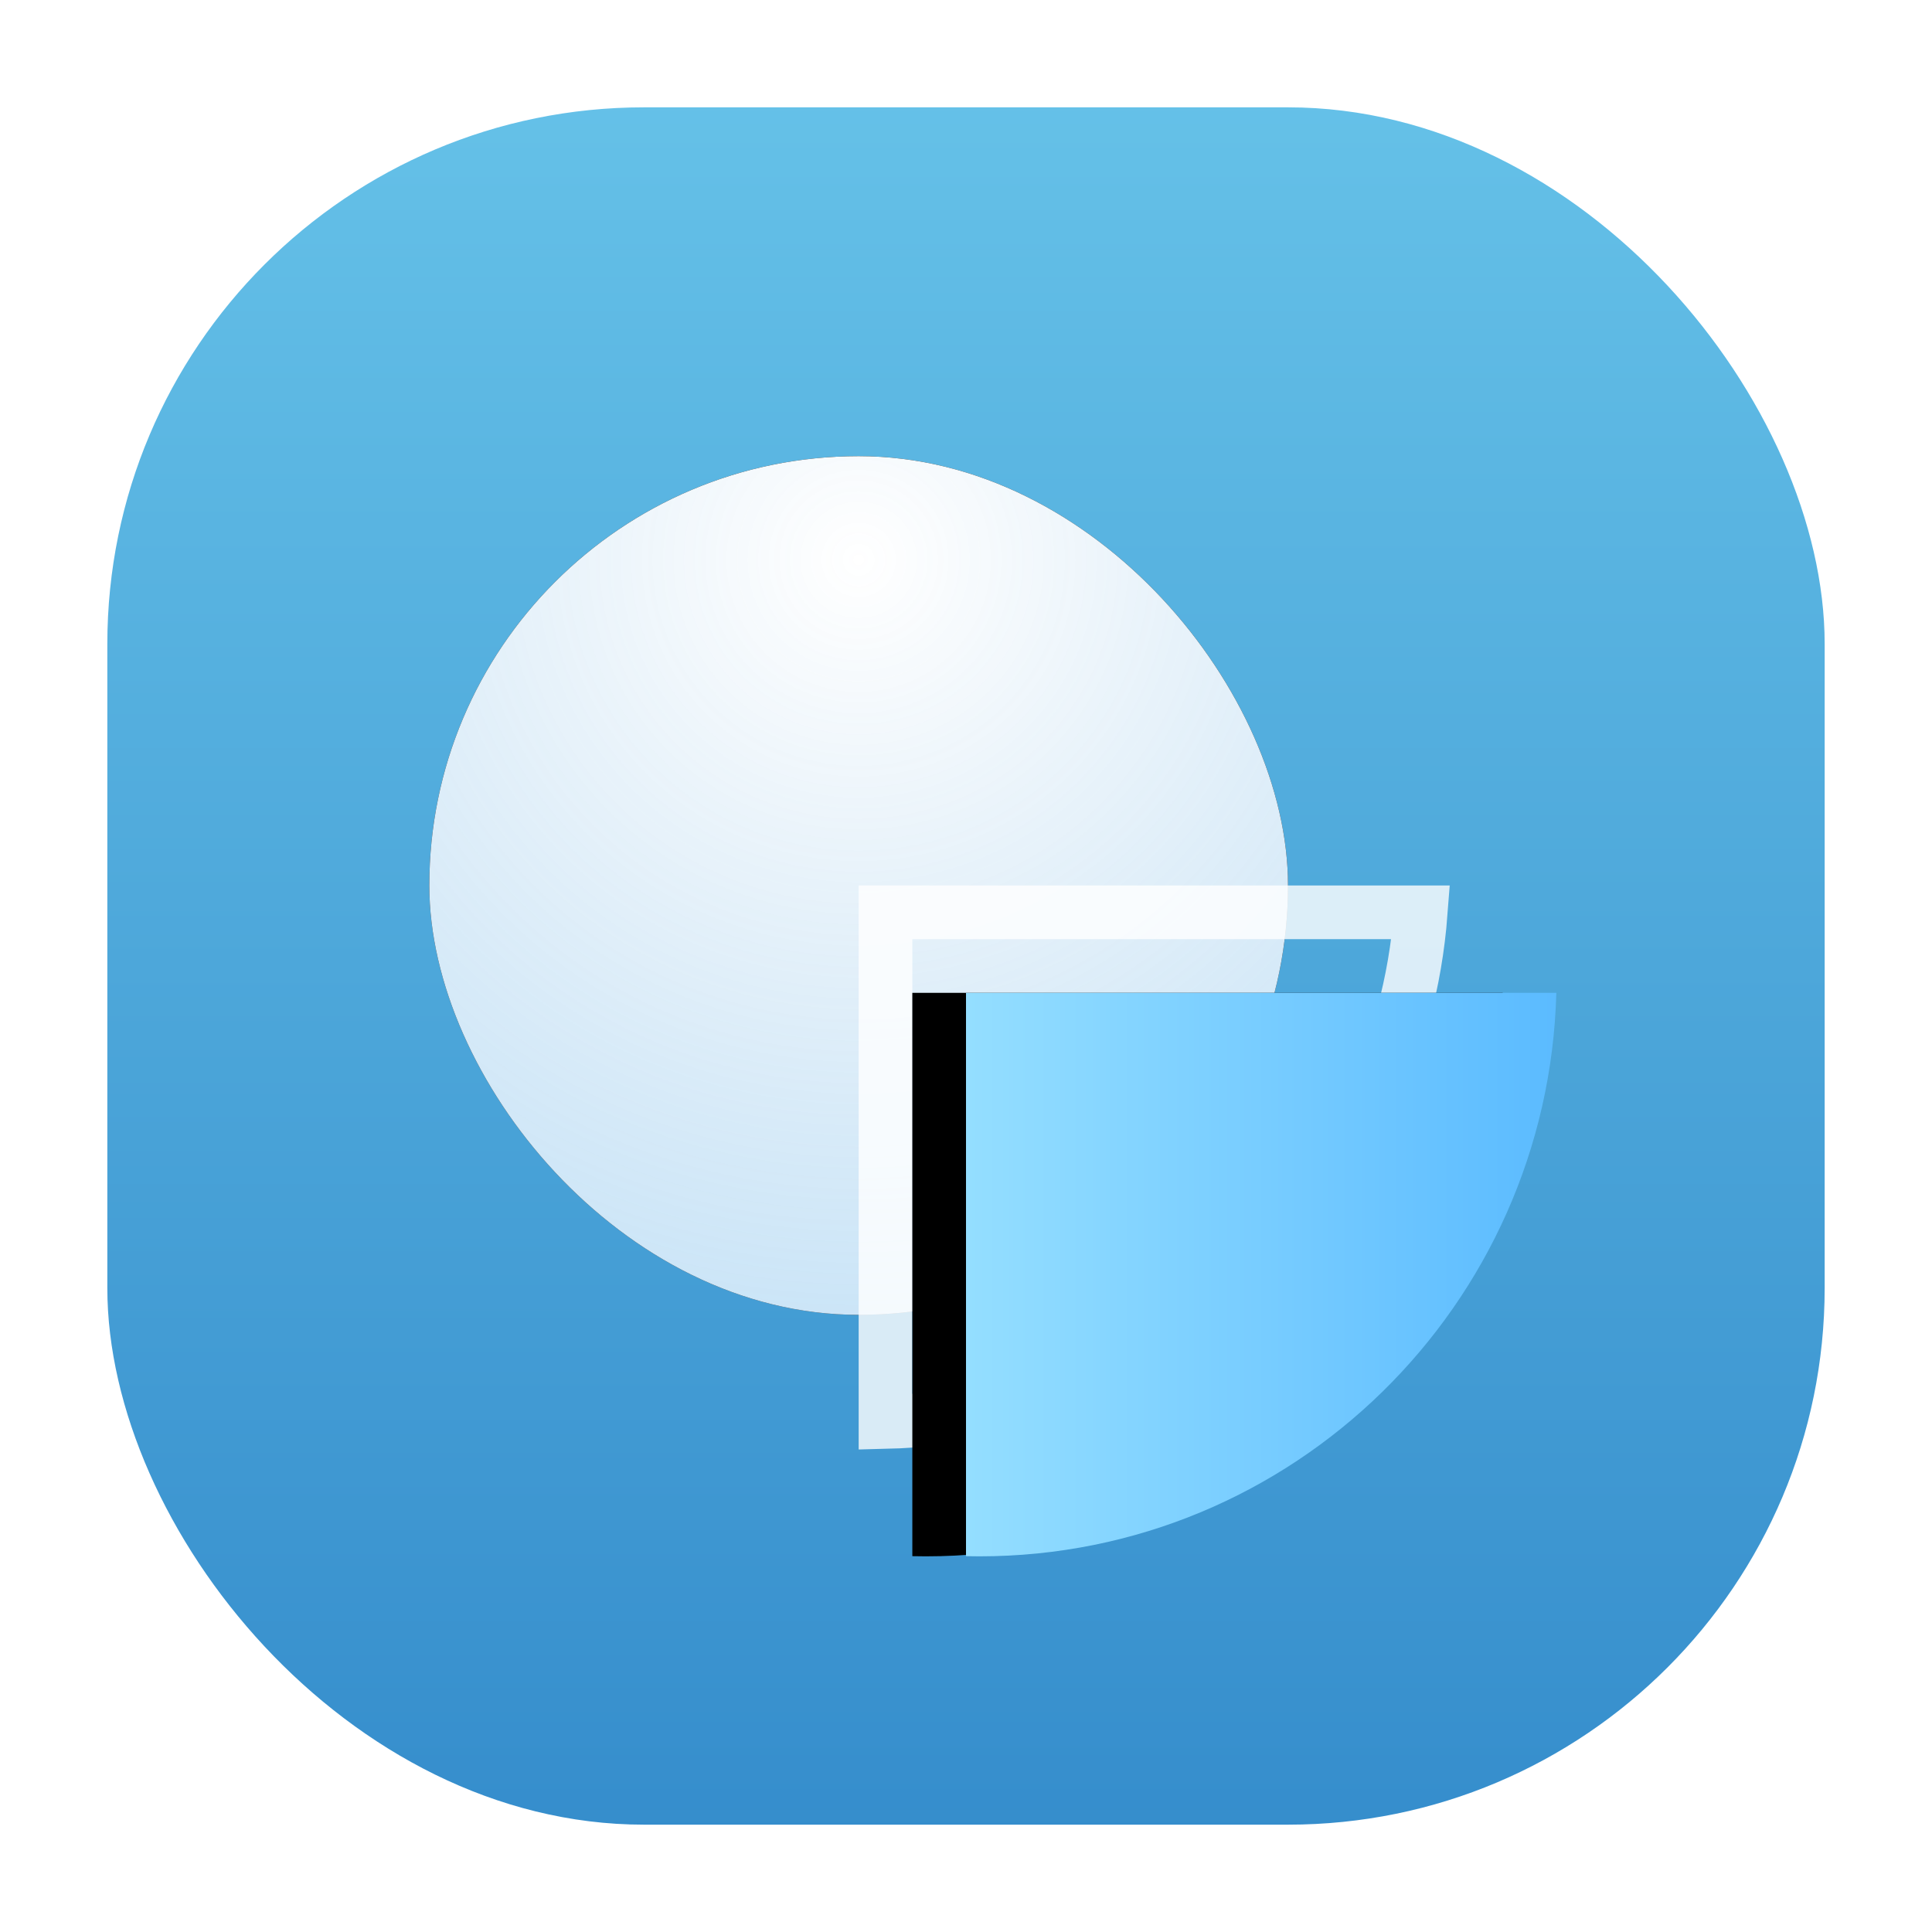 <?xml version="1.0" encoding="UTF-8"?>
<svg width="72px" height="72px" viewBox="0 0 72 72" version="1.1" xmlns="http://www.w3.org/2000/svg" xmlns:xlink="http://www.w3.org/1999/xlink">
    <!-- Generator: Sketch 54.1 (76490) - https://sketchapp.com -->
    <title>Manage</title>
    <desc>Created with Sketch.</desc>
    <defs>
        <linearGradient x1="50%" y1="0%" x2="50%" y2="100%" id="linearGradient-1">
            <stop stop-color="#65C1E8" offset="0%"></stop>
            <stop stop-color="#358DCC" offset="100%"></stop>
        </linearGradient>
        <radialGradient cx="50%" cy="12.06%" fx="50%" fy="12.06%" r="188.397%" id="radialGradient-2">
            <stop stop-color="#358DCC" stop-opacity="0" offset="0%"></stop>
            <stop stop-color="#5BBBFF" stop-opacity="0.6" offset="100%"></stop>
        </radialGradient>
        <rect id="path-3" x="0" y="0" width="32" height="32" rx="16"></rect>
        <filter x="-56.2%" y="-56.2%" width="212.5%" height="212.5%" filterUnits="objectBoundingBox" id="filter-4">
            <feOffset dx="0" dy="0" in="SourceAlpha" result="shadowOffsetOuter1"></feOffset>
            <feGaussianBlur stdDeviation="6" in="shadowOffsetOuter1" result="shadowBlurOuter1"></feGaussianBlur>
            <feColorMatrix values="0 0 0 0 0.149   0 0 0 0 0.196   0 0 0 0 0.22  0 0 0 0.28 0" type="matrix" in="shadowBlurOuter1"></feColorMatrix>
        </filter>
        <linearGradient x1="50%" y1="100%" x2="50%" y2="3.061617e-15%" id="linearGradient-5">
            <stop stop-color="#94DEFF" offset="0%"></stop>
            <stop stop-color="#5BBBFF" offset="100%"></stop>
        </linearGradient>
        <path d="M41.494,41.5 L20.5,41.5 L20.5,19.5 C32.15,19.808 41.5,29.316 41.5,41 C41.5,41.167 41.498,41.334 41.494,41.5 Z" id="path-6"></path>
        <filter x="-90.5%" y="-77.3%" width="281.0%" height="272.7%" filterUnits="objectBoundingBox" id="filter-7">
            <feOffset dx="0" dy="2" in="SourceAlpha" result="shadowOffsetOuter1"></feOffset>
            <feGaussianBlur stdDeviation="6" in="shadowOffsetOuter1" result="shadowBlurOuter1"></feGaussianBlur>
            <feColorMatrix values="0 0 0 0 0.149   0 0 0 0 0.196   0 0 0 0 0.22  0 0 0 0.12 0" type="matrix" in="shadowBlurOuter1"></feColorMatrix>
        </filter>
    </defs>
    <g id="Manage" stroke="none" stroke-width="1" fill="none" fill-rule="evenodd">
        <g id="Group-7" transform="translate(4, 4)">
            <rect id="Rectangle" fill="url(#linearGradient-1)" x="0" y="0" width="64" height="64" rx="20"></rect>
            <g id="Group" transform="translate(12, 13)">
                <g id="Rectangle">
                    <use fill="black" fill-opacity="1" filter="url(#filter-4)" xlink:href="#path-3"></use>
                    <use fill="#FFFFFF" fill-rule="evenodd" xlink:href="#path-3"></use>
                    <use fill="url(#radialGradient-2)" fill-rule="evenodd" xlink:href="#path-3"></use>
                </g>
                <path d="M36.494,36.5 C36.24,25.952 27.982,17.346 17.5,16.552 L17.5,36.5 L36.494,36.5 Z" id="Combined-Shape-Copy" stroke="#FFFFFF" stroke-width="2" opacity="0.8" transform="translate(27, 26.5) rotate(90) translate(-27, -26.5) "></path>
                <g id="Combined-Shape" transform="translate(31, 30.5) rotate(90) translate(-31, -30.5) ">
                    <use fill="black" fill-opacity="1" filter="url(#filter-7)" xlink:href="#path-6"></use>
                    <use fill="url(#linearGradient-5)" fill-rule="evenodd" xlink:href="#path-6"></use>
                </g>
            </g>
        </g>
    </g>
</svg>